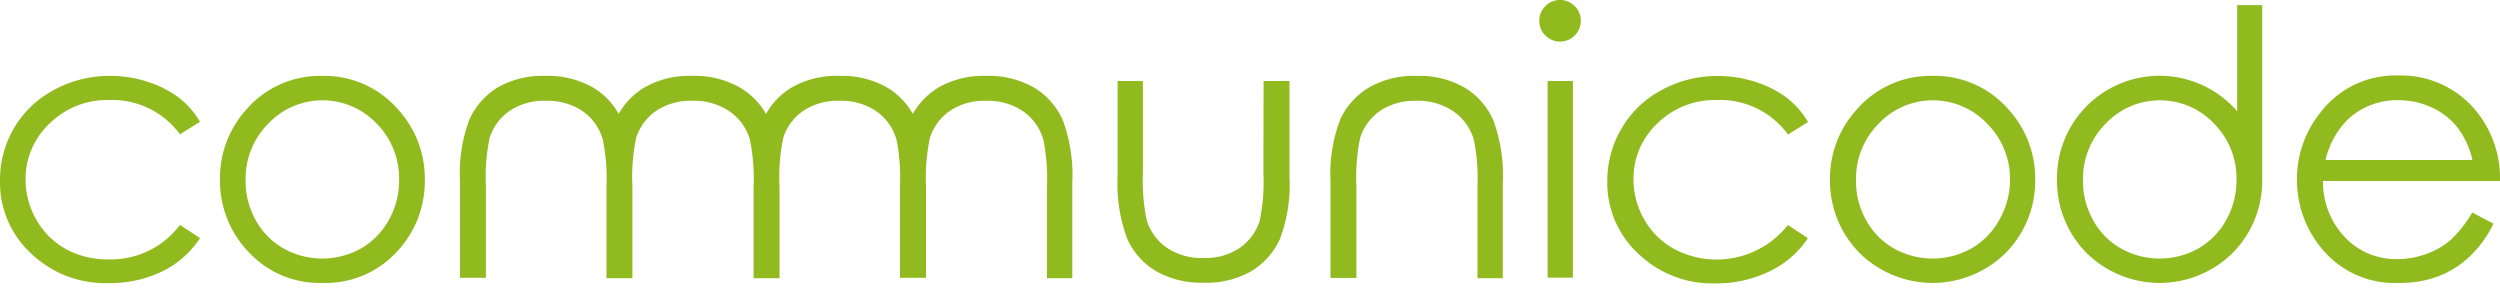 <svg viewBox="0 0 250 29" xmlns="http://www.w3.org/2000/svg">
  <defs>
    <style>
      .logopath{fill:#90ba1e}
    </style>
  </defs>
  <g id="communicode-logo" class="cc-logo" data-name="communicode Logo">
    <path class="logopath" d="M10.91 10A8.41 8.41 0 0 1 18 13.43l2-1.25a8.47 8.47 0 0 0-2.15-2.44 10.49 10.49 0 0 0-3.08-1.56A12 12 0 0 0 11 7.59 11.53 11.53 0 0 0 5.39 9a10.13 10.13 0 0 0-4 3.82A10.3 10.3 0 0 0 0 18.1a9.65 9.65 0 0 0 3.07 7.21 10.7 10.7 0 0 0 7.74 3 12.1 12.1 0 0 0 5.42-1.17A9.48 9.48 0 0 0 20 23.81l-2-1.32a8.64 8.64 0 0 1-7.08 3.45 8.71 8.71 0 0 1-4.27-1 7.66 7.66 0 0 1-3-2.94 8 8 0 0 1-1.09-4 7.55 7.55 0 0 1 2.37-5.62A8.21 8.21 0 0 1 10.91 10zm21.32-2.41a9.74 9.74 0 0 0-7.55 3.31A10.21 10.21 0 0 0 22 18a10.24 10.24 0 0 0 2.87 7.21 9.65 9.65 0 0 0 7.4 3.08 9.63 9.63 0 0 0 7.38-3.08A10.24 10.24 0 0 0 42.48 18a10.24 10.24 0 0 0-2.72-7.11 9.74 9.74 0 0 0-7.53-3.3zM38.88 22a7.33 7.33 0 0 1-2.79 2.85 7.94 7.94 0 0 1-7.73 0 7.32 7.32 0 0 1-2.8-2.85 8 8 0 0 1-1-4 7.8 7.8 0 0 1 2.27-5.64 7.47 7.47 0 0 1 10.84 0A7.78 7.78 0 0 1 39.91 18a8 8 0 0 1-1.03 4zm87.46-4.71a19 19 0 0 1-.38 4.83 5.23 5.23 0 0 1-2 2.68 6.16 6.16 0 0 1-3.59 1 6.29 6.29 0 0 1-3.65-1 5.16 5.16 0 0 1-2.07-2.86 19.6 19.6 0 0 1-.36-4.63V8.1h-2.53v9.47a15.9 15.9 0 0 0 .95 6.28 7.19 7.19 0 0 0 2.87 3.25 9.12 9.12 0 0 0 4.8 1.17 9 9 0 0 0 4.78-1.17 7.25 7.25 0 0 0 2.84-3.22 15.27 15.27 0 0 0 .95-6.13V8.1h-2.59zm20.12-8.53a9.12 9.12 0 0 0-4.8-1.17 9 9 0 0 0-4.78 1.17A7.25 7.25 0 0 0 134 12a15.27 15.27 0 0 0-.95 6.13v9.66h2.59v-9.2a19 19 0 0 1 .38-4.83 5.23 5.23 0 0 1 2-2.68 6.16 6.16 0 0 1 3.59-1 6.29 6.29 0 0 1 3.65 1 5.16 5.16 0 0 1 2.13 2.92 19.6 19.6 0 0 1 .36 4.63v9.19h2.53V18.3a15.9 15.9 0 0 0-.95-6.28 7.19 7.19 0 0 0-2.87-3.26zm-43.05 0a9.12 9.12 0 0 0-4.8-1.17 9 9 0 0 0-4.78 1.17 7.2 7.2 0 0 0-2.55 2.63 7.13 7.13 0 0 0-2.55-2.63 9.12 9.12 0 0 0-4.8-1.17 9 9 0 0 0-4.78 1.17 7.2 7.2 0 0 0-2.55 2.63A7.13 7.13 0 0 0 74 8.76a9.12 9.12 0 0 0-4.8-1.17 9 9 0 0 0-4.78 1.17 7.2 7.2 0 0 0-2.55 2.63 7.13 7.13 0 0 0-2.55-2.63 9.12 9.12 0 0 0-4.8-1.17 9 9 0 0 0-4.78 1.17A7.25 7.25 0 0 0 46.92 12a15.27 15.27 0 0 0-.92 6.12v9.66h2.59v-9.19a19 19 0 0 1 .38-4.83 5.23 5.23 0 0 1 2-2.68 6.16 6.16 0 0 1 3.59-1 6.29 6.29 0 0 1 3.65 1A5.16 5.16 0 0 1 60.29 14a19.6 19.6 0 0 1 .36 4.63v9.19h2.59v-9.23a19 19 0 0 1 .38-4.83 5.23 5.23 0 0 1 2-2.68 6.16 6.16 0 0 1 3.59-1 6.29 6.29 0 0 1 3.65 1A5.16 5.16 0 0 1 75 14a19.6 19.6 0 0 1 .36 4.63v9.19h2.59v-9.23a19 19 0 0 1 .38-4.83 5.23 5.23 0 0 1 2-2.68 6.16 6.16 0 0 1 3.59-1 6.29 6.29 0 0 1 3.65 1A5.16 5.16 0 0 1 89.66 14a19.6 19.6 0 0 1 .34 4.59v9.19h2.6v-9.19a19 19 0 0 1 .4-4.83 5.23 5.23 0 0 1 2-2.68 6.16 6.16 0 0 1 3.59-1 6.29 6.29 0 0 1 3.65 1 5.16 5.16 0 0 1 2.1 2.92 19.6 19.6 0 0 1 .36 4.63v9.19h2.53V18.3a15.9 15.9 0 0 0-.95-6.28 7.19 7.19 0 0 0-2.87-3.26zM156 0a2 2 0 0 0-1.46.61 2 2 0 0 0-.61 1.48 2 2 0 0 0 .61 1.46 2.06 2.06 0 0 0 2.93 0 2 2 0 0 0 .61-1.46 2 2 0 0 0-.61-1.48A2 2 0 0 0 156 0zm-1.24 8.1h2.53v19.67h-2.53zM171.7 10a8.41 8.41 0 0 1 7.1 3.45l2-1.25a8.47 8.47 0 0 0-2.15-2.44 10.49 10.49 0 0 0-3.08-1.56 12 12 0 0 0-3.77-.6 11.53 11.53 0 0 0-5.63 1.4 10.13 10.13 0 0 0-4 3.82 10.31 10.31 0 0 0-1.44 5.31 9.65 9.65 0 0 0 3.07 7.21 10.7 10.7 0 0 0 7.74 3 12.1 12.1 0 0 0 5.46-1.23 9.48 9.48 0 0 0 3.79-3.29l-2-1.32a9.07 9.07 0 0 1-11.35 2.41 7.66 7.66 0 0 1-3-2.94 8 8 0 0 1-1.09-4 7.54 7.54 0 0 1 2.38-5.62A8.21 8.21 0 0 1 171.7 10zm21.57-2.41a9.74 9.74 0 0 0-7.55 3.31A10.21 10.21 0 0 0 183 18a10.24 10.24 0 0 0 2.87 7.21 10.4 10.4 0 0 0 14.78 0 10.24 10.24 0 0 0 2.87-7.21 10.24 10.24 0 0 0-2.72-7.11 9.74 9.74 0 0 0-7.53-3.3zM199.92 22a7.33 7.33 0 0 1-2.79 2.85 7.94 7.94 0 0 1-7.73 0 7.32 7.32 0 0 1-2.8-2.85 8 8 0 0 1-1-4 7.8 7.8 0 0 1 2.27-5.64 7.47 7.47 0 0 1 10.84 0A7.78 7.78 0 0 1 201 18a8 8 0 0 1-1.08 4zm45.14 2a7.69 7.69 0 0 1-2.42 1.39 8.41 8.41 0 0 1-2.92.52 7 7 0 0 1-5.23-2.19 8 8 0 0 1-2.19-5.62H250a10.65 10.65 0 0 0-2.17-6.73 9.7 9.7 0 0 0-8-3.82 9.4 9.4 0 0 0-7.8 3.72A10.52 10.52 0 0 0 229.7 18a10.64 10.64 0 0 0 2.71 7.13 9.4 9.4 0 0 0 7.53 3.16 10.79 10.79 0 0 0 3.89-.66 9.63 9.63 0 0 0 3.09-1.93 11.64 11.64 0 0 0 2.43-3.33l-2.13-1.12a11.8 11.8 0 0 1-2.16 2.75zm-10.21-12.12a7.21 7.21 0 0 1 5-1.86 7.85 7.85 0 0 1 3.35.74 7 7 0 0 1 2.56 2 8.4 8.4 0 0 1 1.48 3.24h-14.69a8.42 8.42 0 0 1 2.3-4.12zm-11.13-.74l-.22-.26a10.27 10.27 0 0 0-15.09 0A10.21 10.21 0 0 0 205.7 18a10.24 10.24 0 0 0 2.87 7.21 10.4 10.4 0 0 0 14.78 0 10.24 10.24 0 0 0 2.87-7.21V.51h-2.5zM222.62 22a7.33 7.33 0 0 1-2.79 2.85 7.94 7.94 0 0 1-7.73 0 7.32 7.32 0 0 1-2.8-2.85 8 8 0 0 1-1-4 7.8 7.8 0 0 1 2.27-5.64 7.47 7.47 0 0 1 10.84 0 7.78 7.78 0 0 1 2.24 5.64 8 8 0 0 1-1.03 4z"/>
  </g>
</svg>
